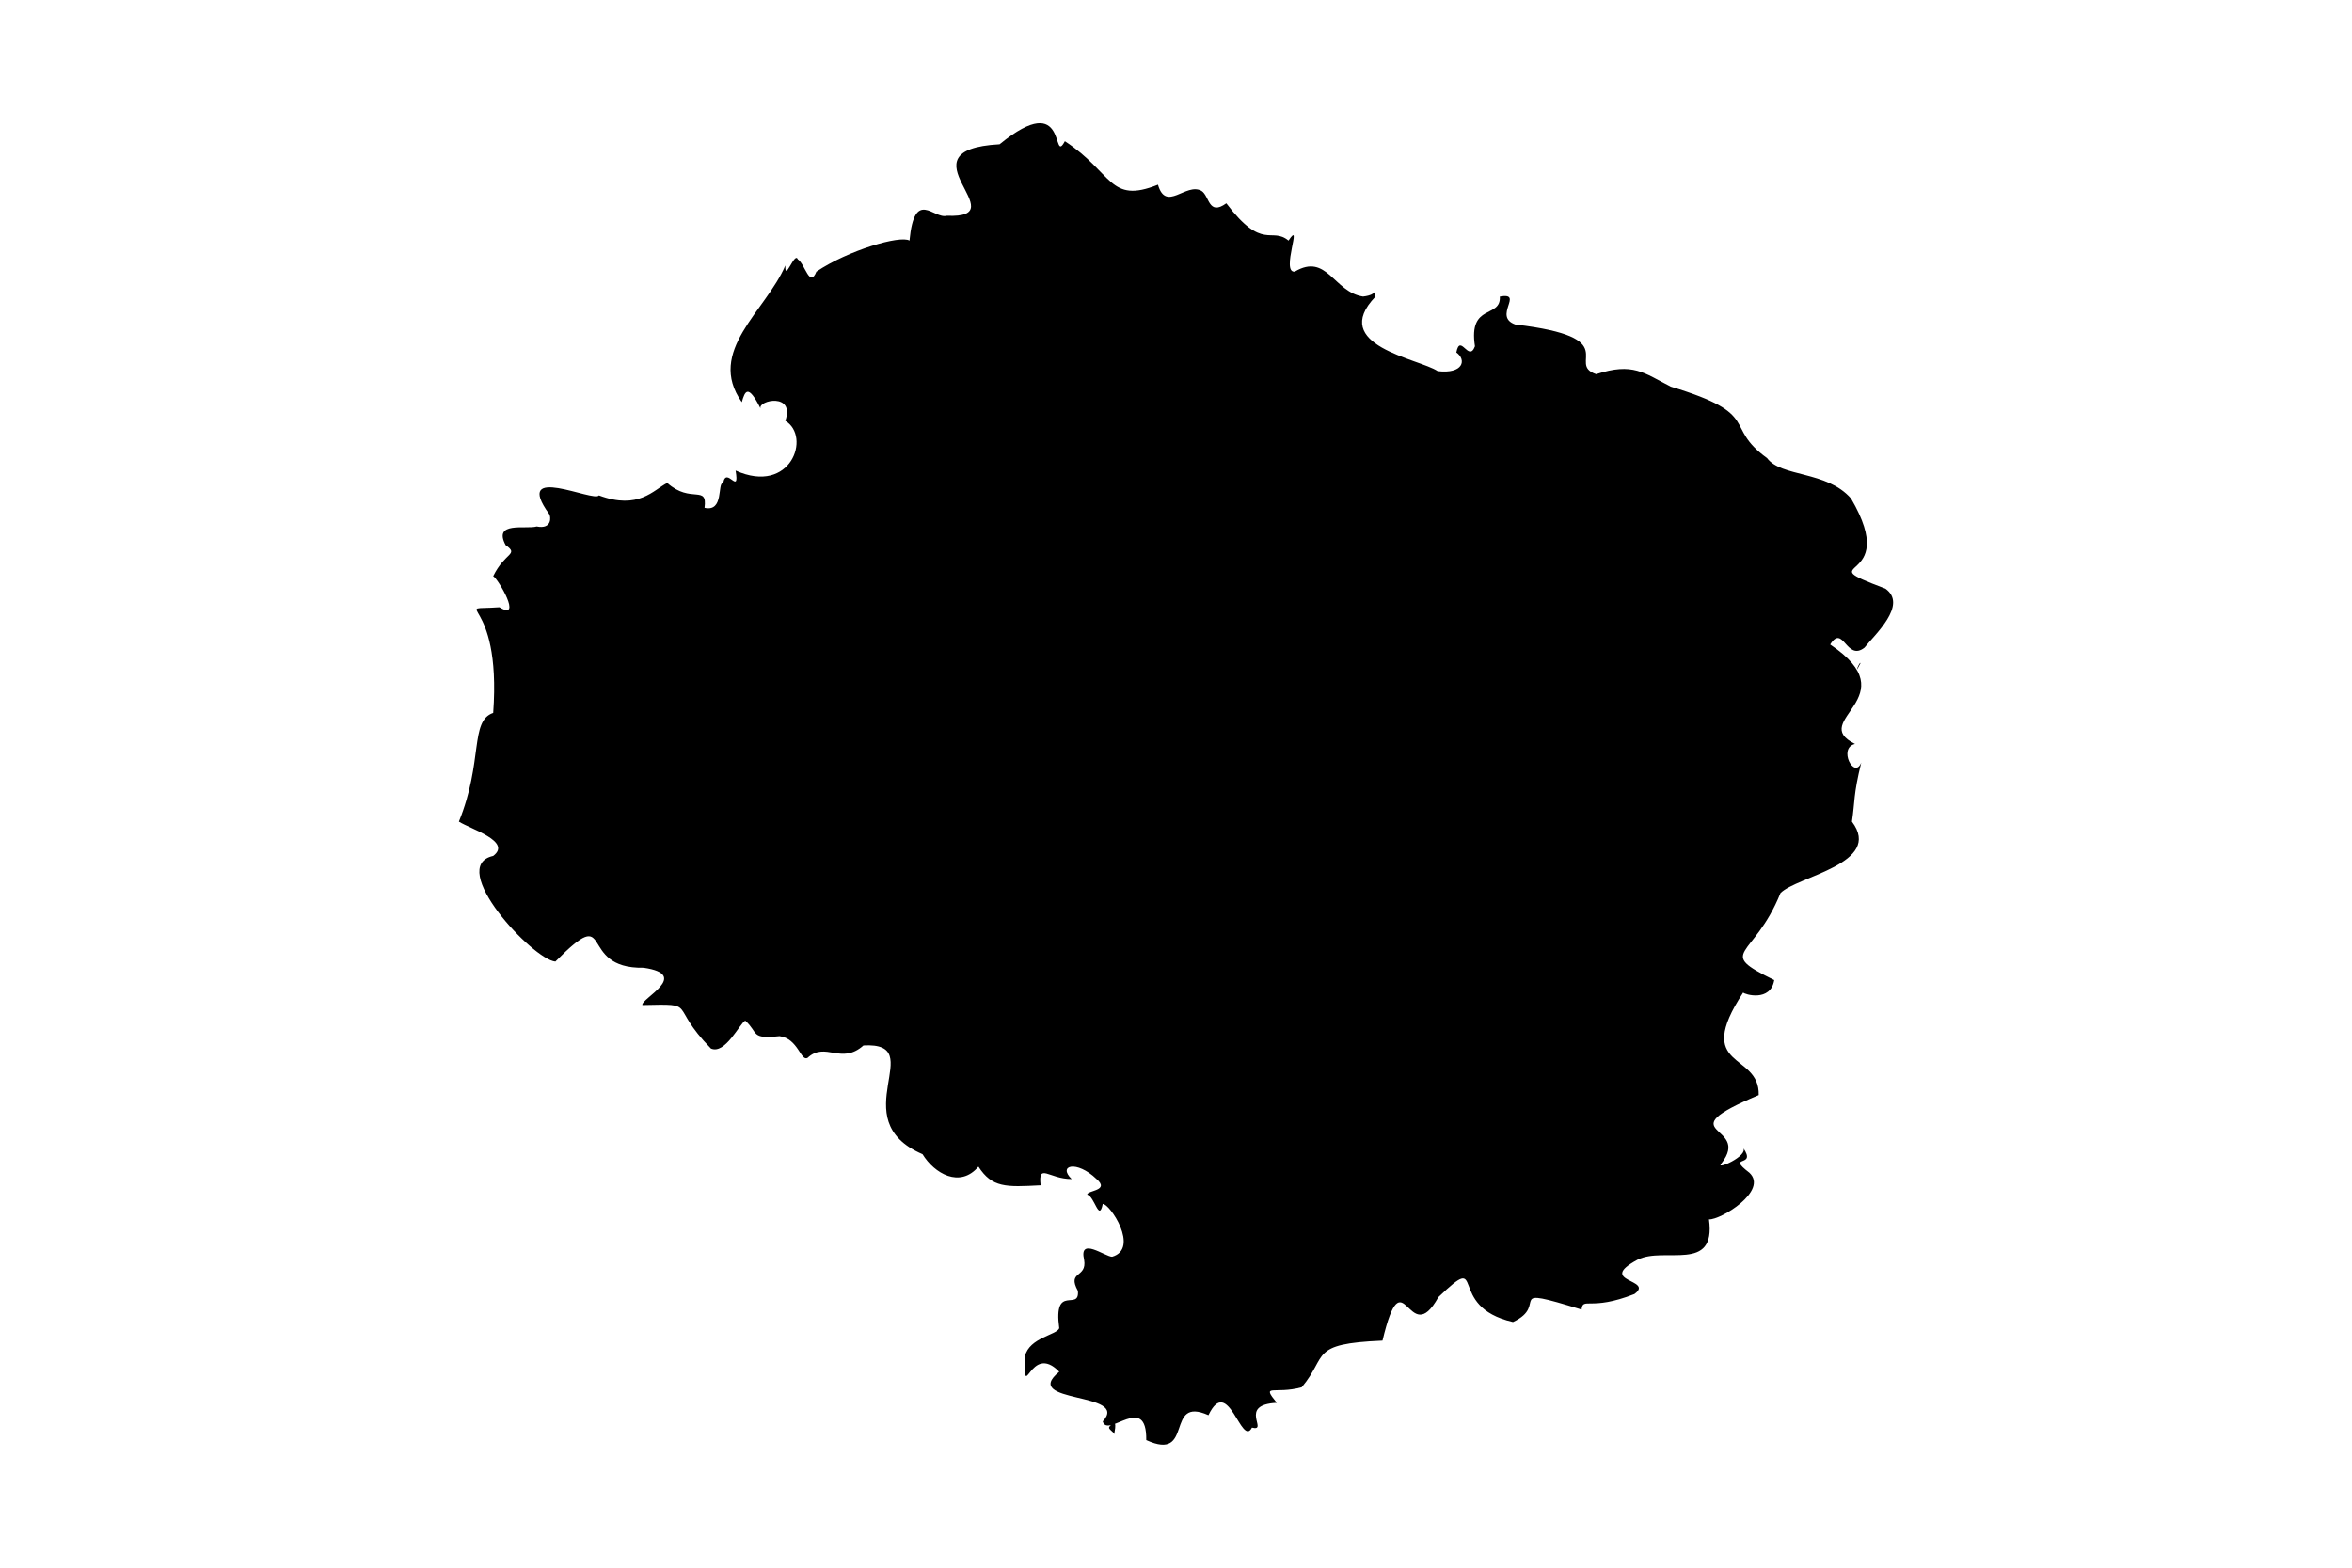 <svg id="Layer_1" data-name="Layer 1" xmlns="http://www.w3.org/2000/svg" width="480" height="320" viewBox="0 0 480 320">
  <path d="M379.69,135.37h0C379.56,134.86,378.17,138.41,379.69,135.37Zm5.07-15.22c-16.49-6.22,3.55-.38-7-18.4-5-5.7-14.21-4.31-17.13-8.24-9.13-6.6-.76-8.88-19.66-14.59-5.45-2.79-7.74-5-15.22-2.54-6.34-2.15,6-7.48-16.49-10.14-4.7-1.65,1.9-6.6-3.17-5.71.25,4.56-6.47,1.27-5.08,10.15-1.27,3.42-3-2.79-3.8,1.26,2.15,1.53,1.39,4.44-3.81,3.81-3.8-2.54-22.32-5.2-12.68-15.22-.51-1.9.76-.38-2.54,0-6-.89-7.36-9-13.95-5.08-2.92.26,1.77-10.9-1.27-6.34-3.55-2.92-5.2,2.28-12.69-7.61-3.67,2.66-3.42-1.52-5.07-2.54-3.17-1.77-7.23,4.44-8.88-1.26-10,4-9.13-2.41-19-8.88-2.79,5.2.89-11-13.32.63-20.93,1.14,3.94,15.22-10.78,14.59-2.66.76-6.59-5.71-7.61,5.07-1.9-1.14-12.56,2-19,6.34-1.39,3.43-2.28-1.52-3.8-2.53-.64-1.65-2.67,4.82-2.54,1.27-3.93,9.26-16.23,17.5-8.88,27.9.64-2.28,1.27-3.8,3.81,1.27-.51-1.65,7.1-3.3,5.07,2.54,5.33,3.17,1.14,15.22-10.15,10.15.89,5.32-1.9-1-2.53,2.53-1.27-.12.25,6-3.81,5.08.64-4.82-2.79-.76-7.61-5.08-2.79,1.4-5.83,5.58-13.95,2.54-.89,1.52-17.76-6.72-10.15,3.8.38.51.63,3.18-2.54,2.54-2.15.64-9-1.14-6.34,3.81,2.79,2-.13,1.39-2.54,6.34,1,.51,6.09,9.26,1.27,6.34-10.65.76.51-2.92-1.27,21.57-4.82,1.65-2,9.89-7,22.19,2.41,1.53,10.91,4.06,7,7-9.64,2.16,8.12,21.18,12.69,21.57,12.3-12.44,4.18,1.52,18,1.26,9.77,1.4-.63,6.35-.25,7.61,11.67-.25,5.07-.25,14,8.88,2.92,1.27,5.83-5.07,7-5.7,2.79,2.53,1,3.8,7,3.17,3.81.5,4.32,5.2,5.71,4.44,3.68-3.43,6.85,1.52,11.42-2.54,13.7-.76-4.44,15.09,12.05,22.2,2.41,3.93,7.61,7,11.41,2.54,2.8,4.31,5.59,4.18,12.69,3.8-.51-4.69,1.65-1.27,6.34-1.27-2.92-2.79,1-3.93,5.08,0,2.79,2.41-1.91,2.29-1.91,3.17,1.53.38,2.41,5.71,3.17,1.91,1.4-.13,7.62,9.13,1.91,10.78-1.4,0-6.85-4.19-5.71.63.63,3.81-3.55,2.16-1.27,6.34.38,4.32-5.07-1.64-3.81,7.62-.5,1.39-6.08,1.9-7,5.7-.26,10.28,1-3,7,3.18-8.11,6.59,14.59,4,8.88,10.14,1,3.55,9-6,8.88,3.81,9.9,4.56,3.68-9.13,12.69-5.08,4.06-8.49,6.72,6.73,8.88,2.54,3.55.89-3-4.69,5.07-5.07-3.3-4.06-.51-1.65,5.08-3.17,5.45-6.47,1.39-8.88,16.49-9.52,4.31-18,5.2,2.29,11.41-8.88,10.15-9.76,1.27,1.91,15.22,5.08,7.61-3.55-2.41-7.61,14-2.54.25-2.66,1.77.38,10.78-3.17,4.19-3.05-7.87-2.41.63-7,5.46-2.79,16.11,2.79,14.59-8.24,2.41.12,12.18-5.84,8.25-9.52-4.95-3.8,1.65-.88-1.27-5.07,1.14,1.65-5.84,4.69-4.44,3.17,6.34-8.12-11.67-5.83,7.61-13.95.25-8.88-13.57-5.08-3.17-20.93.25.38,5.58,2,6.34-2.54-12.18-6-4.19-4.19,1.27-17.76,3.3-3.42,21.06-6,14.59-14.59.63-4.18.25-5.32,1.9-12.05-1.4,3.56-4.82-3-1.27-3.8-9.77-4.82,11-9.52-5.07-20.3,2.66-4.31,3.29,3.55,7,.64C382.48,129.66,389.46,123.44,384.76,120.15ZM227.47,292.66c-.38.89.89-3.3-.63-1.9C226.08,291.52,226.08,291.39,227.47,292.66Z"/>
</svg>
